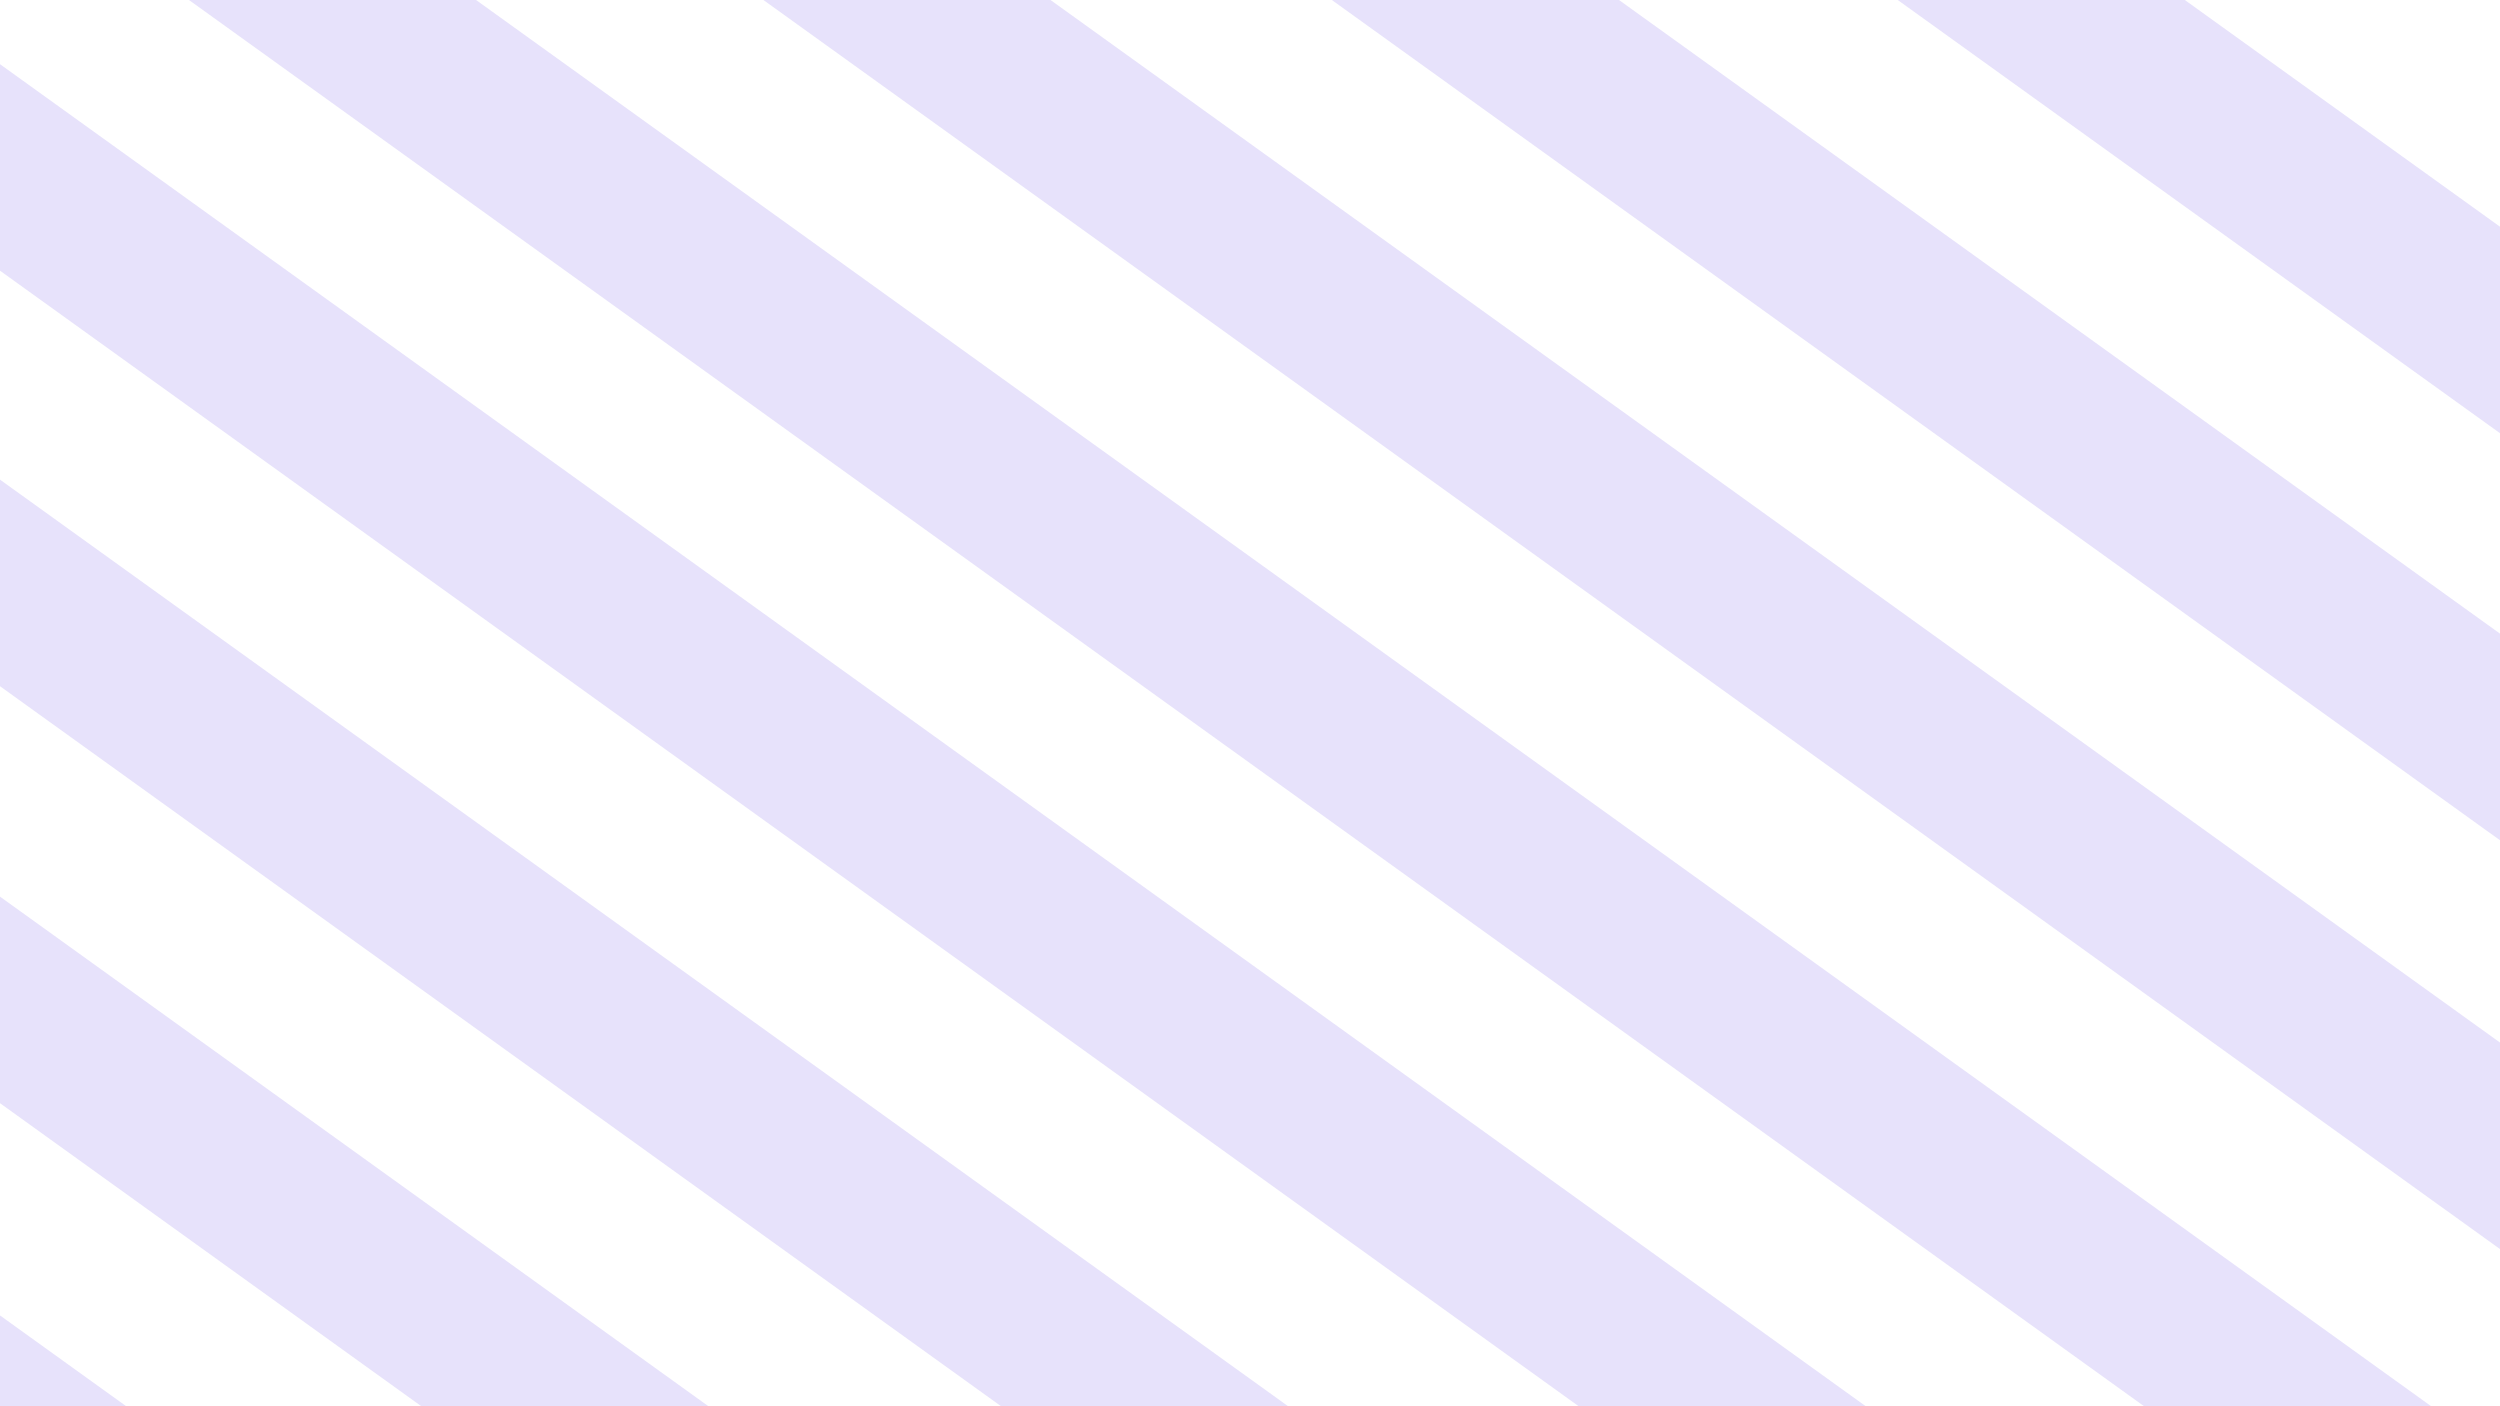<svg width="1920" height="1080" viewBox="0 0 1920 1080" fill="none" xmlns="http://www.w3.org/2000/svg">
<g style="mix-blend-mode:screen" opacity="0.2" clip-path="url(#clip0)">
<path d="M1165.5 -210L2325.4 624.3L2400.6 519.8L1240.7 -314.5L1165.5 -210Z" fill="#866EEA"/>
<path d="M966.4 -40.6L2126.3 793.7L2201.5 689.1L1041.5 -145.2L966.4 -40.6Z" fill="#866EEA"/>
<path d="M545.702 -29.2L1947.7 979.2L2022.9 874.7L620.902 -133.7L545.702 -29.2Z" fill="#866EEA"/>
<path d="M41.402 -74.6L1817.4 1202.8L1892.6 1098.3L116.602 -179.1L41.402 -74.6Z" fill="#866EEA"/>
<path d="M-151.798 98.7L1560.7 1330.5L1635.9 1226L-76.598 -5.8L-151.798 98.7Z" fill="#866EEA"/>
<path d="M-366.799 263.2L1345.7 1494.9L1420.8 1390.4L-291.599 158.6L-366.799 263.2Z" fill="#866EEA"/>
<path d="M-643.799 384.2L1068.7 1615.9L1143.8 1511.4L-568.599 279.6L-643.799 384.2Z" fill="#866EEA"/>
<path d="M-855.299 553.7L857.201 1785.4L932.301 1680.9L-780.099 449.1L-855.299 553.7Z" fill="#866EEA"/>
</g>
<defs>
<clipPath id="clip0">
<rect width="1920" height="1080" fill="white" transform="matrix(-1 0 0 1 1920 0)"/>
</clipPath>
</defs>
</svg>

